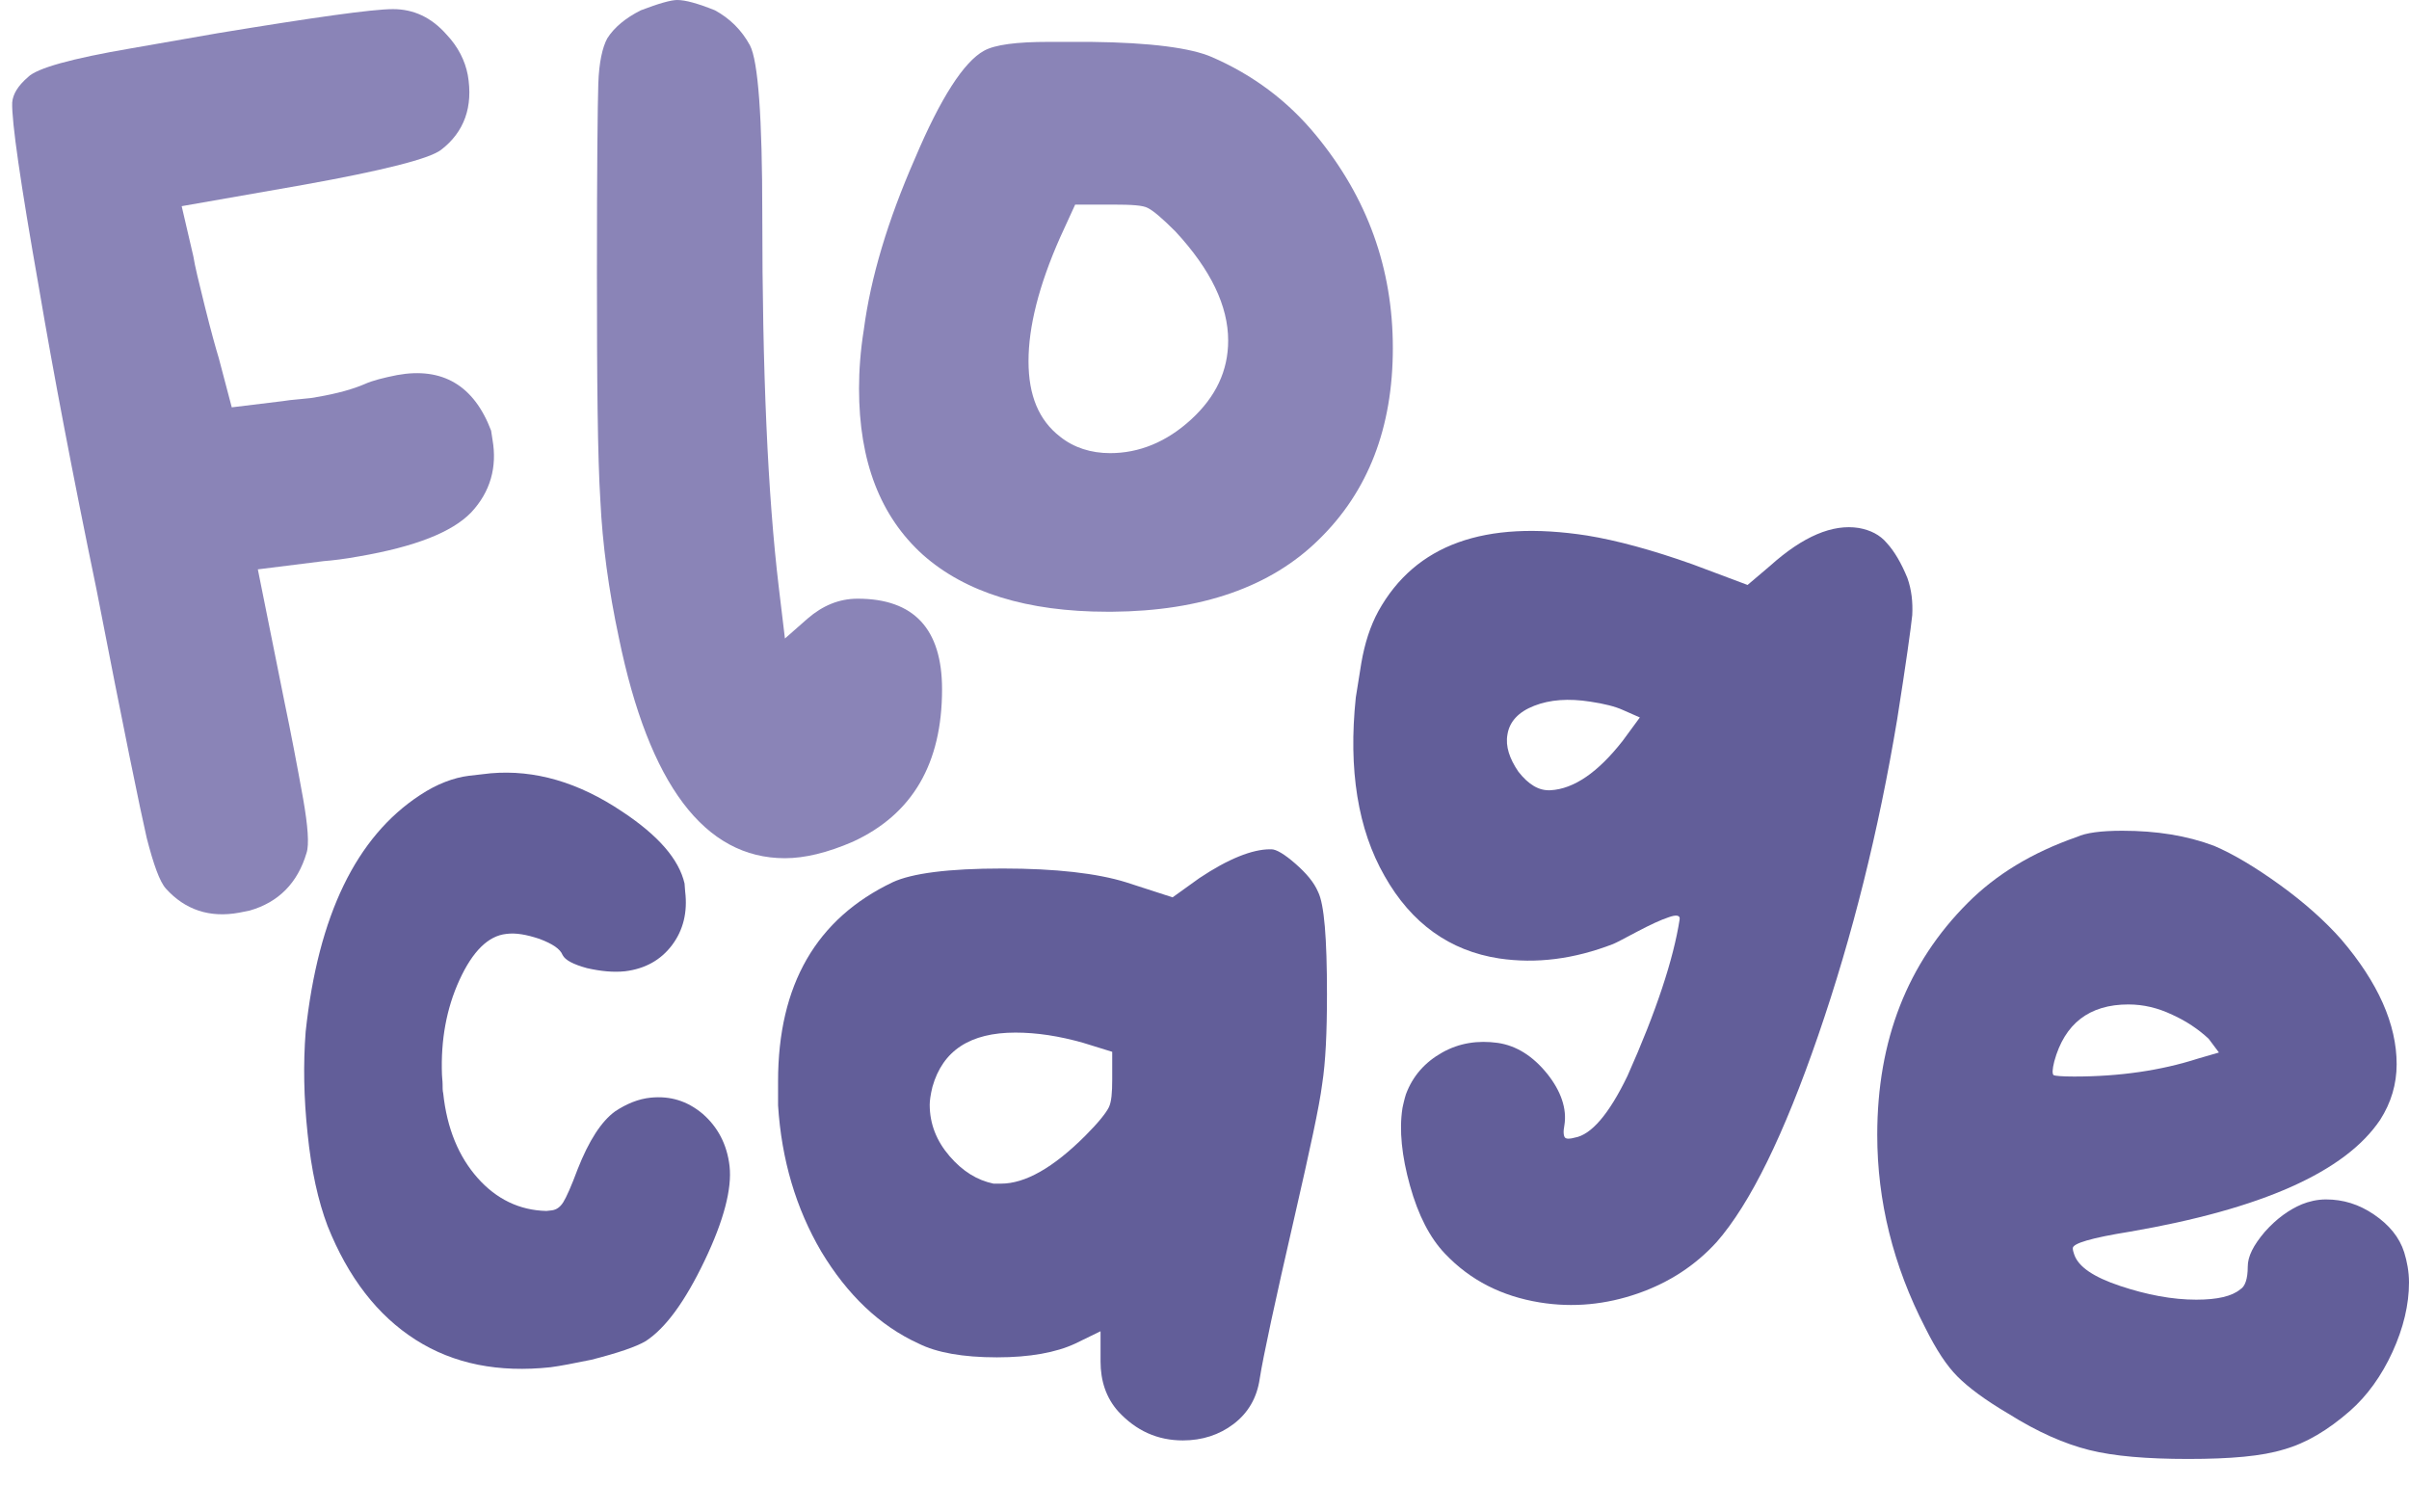 <svg width="792" height="497" viewBox="0 0 792 497" fill="none" xmlns="http://www.w3.org/2000/svg">
<g clip-path="url(#clip0_21_553)">
<path d="M9.2 25.345C12.133 22.41 23.412 19.251 43.262 15.865L71.685 10.9C103.266 5.708 122.44 3 129.207 3C135.974 3 141.839 5.708 146.802 11.351C150.637 15.414 152.893 19.928 153.795 24.668C155.6 35.05 152.667 43.401 144.998 49.269C141.163 52.203 126.049 56.04 99.657 60.78L59.73 67.777L63.564 84.253C64.016 87.188 65.369 92.83 67.399 100.955C69.429 109.081 71.008 114.723 71.911 117.658L76.197 133.908L92.889 131.877C94.243 131.651 96.047 131.426 98.754 131.2C101.461 130.974 103.266 130.748 104.168 130.523C110.935 129.394 116.349 127.814 119.959 126.234C122.44 125.106 126.049 124.203 130.561 123.3C145.449 120.592 155.825 126.686 161.465 141.582L161.916 144.516C163.495 153.545 161.239 161.67 154.923 168.441C148.607 174.986 136.426 179.726 118.154 182.886C113.191 183.789 109.356 184.24 106.424 184.466L84.769 187.174L93.566 230.961C95.596 240.666 97.626 251.274 99.657 262.559C101.236 271.588 101.687 277.682 100.785 280.39C97.852 290.321 91.536 296.641 82.062 299.349L78.678 300.026C68.978 301.832 60.857 299.124 54.541 292.127C52.511 289.87 50.481 284.227 48.225 275.425C46.195 266.622 40.556 239.312 31.758 193.946C23.863 155.802 17.547 122.623 12.81 94.636C6.719 60.103 3.787 39.79 4.012 33.696C4.238 30.987 5.817 28.279 9.2 25.345Z" fill="#8A84B7"/>
<path d="M210.689 3.386C216.554 1.129 220.614 0 222.644 0C225.351 0 229.412 1.129 235.051 3.386C240.014 6.094 243.848 9.931 246.555 14.896C249.262 20.088 250.616 38.595 250.616 70.42C250.616 122.106 252.42 162.733 256.03 192.977L258.06 209.905L265.504 203.359C270.467 199.071 275.88 196.814 281.971 196.814C300.468 196.814 309.717 206.745 309.717 226.607C309.717 250.983 300.017 267.685 280.392 276.713C272.046 280.324 264.602 282.13 258.06 282.13C231.667 282.13 213.396 257.98 203.47 209.679C200.087 193.88 198.056 178.757 197.38 164.538C196.477 150.319 196.252 125.266 196.252 89.605C196.252 55.297 196.477 34.533 196.703 27.536C196.928 20.539 198.056 15.574 199.635 12.639C201.891 9.028 205.726 5.868 210.689 3.386Z" fill="#8A84B7"/>
<path d="M323.477 16.702C327.086 14.671 334.305 13.768 344.681 13.768H358.667C378.518 13.994 391.601 15.799 398.369 18.734C411.903 24.602 423.408 33.179 432.656 44.464C449.574 65.003 457.921 88.25 457.921 114.432C457.921 140.614 449.8 161.604 433.559 177.403C417.768 192.977 394.985 200.877 365.66 201.102H364.081C337.688 201.102 317.386 194.783 303.401 182.369C289.415 169.729 282.422 151.673 282.422 127.749C282.422 121.88 282.873 115.335 284.001 108.338C286.257 91.184 291.896 72.451 300.694 52.363C309.266 32.05 316.935 20.314 323.477 16.702ZM386.413 76.062C382.127 71.774 379.195 69.291 377.39 68.388C375.811 67.486 371.976 67.26 365.885 67.26H353.479L348.516 78.094C341.523 93.893 338.14 107.435 338.14 118.72C338.14 130.006 341.523 138.131 348.516 143.548C353.028 147.159 358.667 148.965 364.983 148.965C374.457 148.965 383.48 145.353 391.601 137.905C399.722 130.457 403.782 121.88 403.782 111.949C403.782 100.664 398.143 88.702 386.413 76.062Z" fill="#8A84B7"/>
<path d="M138.109 261.375C143.659 257.691 149.208 255.645 154.141 255.031L161.336 254.212C175.724 252.984 190.112 257.077 204.706 266.901C216.423 274.678 223.206 282.456 225.056 290.438L225.261 293.098C226.083 299.852 224.645 305.788 220.945 310.7C217.245 315.611 212.106 318.477 205.529 319.295C201.623 319.705 197.512 319.295 192.99 318.272C188.468 317.044 185.796 315.611 184.974 313.974C184.152 311.927 181.685 310.29 177.368 308.653C173.052 307.22 169.558 306.606 166.474 307.016C160.514 307.63 155.375 312.746 151.058 322.161C146.742 331.575 144.892 342.013 145.303 353.27C145.303 354.088 145.508 355.316 145.508 356.34C145.508 357.568 145.508 358.591 145.714 359.41C146.947 371.076 150.853 380.286 157.019 387.244C163.186 394.203 170.791 397.887 179.63 398.092L181.479 397.887C182.918 397.682 184.152 396.863 185.179 395.226C186.207 393.589 187.851 389.905 189.907 384.379C193.607 374.964 197.718 368.62 202.24 365.345C205.94 362.889 209.845 361.252 213.956 360.842C220.328 360.228 225.878 361.866 231.017 366.164C235.95 370.462 239.033 376.192 239.855 383.356C240.677 390.724 238.005 401.161 231.633 414.465C225.261 427.768 218.889 436.569 212.312 440.867C209.229 442.708 203.268 444.755 194.429 447.006C188.468 448.234 184.152 449.053 181.068 449.462C164.008 451.304 149.208 448.439 136.67 440.457C124.131 432.475 114.471 419.991 107.688 403.003C104.604 394.817 102.343 384.788 101.11 372.508C99.877 360.842 99.671 349.791 100.493 339.148C104.604 300.876 117.143 275.088 138.109 261.375Z" fill="#625E99"/>
<path d="M394.308 288.675C403.782 282.356 411.678 279.196 417.543 279.196H417.994C419.573 279.196 422.28 280.776 425.889 283.936C429.498 287.095 431.98 290.03 433.333 293.189C435.363 297.252 436.265 308.312 436.265 326.819C436.265 339.459 435.814 349.164 434.686 356.387C433.784 363.609 430.626 378.054 425.663 399.722C419.122 428.16 415.287 445.991 414.159 453.214C413.257 459.533 410.324 464.499 405.587 468.11C400.85 471.721 395.21 473.527 388.894 473.527C380.548 473.527 373.555 470.367 367.69 464.047C363.63 459.533 361.825 453.891 361.825 447.571V437.64L353.479 441.703C347.163 444.637 338.591 446.217 327.763 446.217C316.484 446.217 307.912 444.637 302.047 441.703C289.189 435.834 278.587 425.678 270.015 411.458C261.669 397.239 256.932 381.214 255.804 363.383V355.484C255.804 323.659 268.436 301.992 293.475 290.03C299.792 287.095 311.747 285.516 329.568 285.516C347.163 285.516 360.697 287.095 370.171 290.03L385.511 294.995L394.308 288.675ZM356.186 342.844C348.29 340.587 340.846 339.459 333.854 339.459C318.966 339.459 309.942 345.327 306.559 357.289C305.882 359.998 305.657 362.029 305.657 363.158C305.657 369.477 307.912 375.12 312.198 380.085C316.484 385.051 321.221 387.985 326.635 389.114H329.116C337.012 389.114 346.26 383.922 356.862 373.314C361.148 369.026 363.63 365.866 364.532 364.06C365.434 362.255 365.66 359.095 365.66 354.807V345.778L356.186 342.844Z" fill="#625E99"/>
<path d="M581.988 185.98C592.816 176.275 602.516 172.212 611.087 173.566C614.922 174.244 618.08 175.823 620.336 178.532C622.817 181.24 625.073 185.077 627.103 190.043C628.457 193.88 628.908 197.942 628.682 202.231C628.231 206.519 626.652 218.03 623.72 236.538C617.629 273.102 609.057 307.635 597.778 340.362C586.5 373.089 575.446 395.659 564.393 408.299C557.4 415.972 548.828 421.615 538.452 425.226C528.075 428.838 517.247 429.966 506.194 428.16C493.788 426.129 483.411 420.938 475.065 412.135C470.102 406.944 466.267 399.496 463.56 389.791C460.853 380.086 459.951 371.509 461.079 364.286C461.079 364.061 461.304 363.383 461.53 362.255C461.756 361.352 461.981 360.449 462.207 359.772C464.463 353.678 468.523 349.164 474.162 346.004C479.802 342.844 485.892 341.942 492.434 342.844C498.525 343.747 503.938 347.133 508.676 353.001C513.187 358.644 515.217 364.512 514.315 369.929C513.864 372.186 514.089 373.54 514.541 373.992C514.992 374.443 516.12 374.443 517.699 373.992C523.112 373.089 528.977 366.318 535.068 353.678C544.542 332.462 550.182 315.309 552.212 302.218C552.437 300.863 551.084 300.638 548.603 301.541C545.896 302.443 542.512 304.023 538.226 306.28C533.94 308.537 531.459 309.892 530.331 310.343C517.473 315.309 505.066 316.888 492.885 315.083C476.644 312.6 464.011 303.572 455.214 287.998C446.416 272.65 443.258 253.014 445.74 229.315L447.544 218.03C448.672 211.485 450.477 205.842 453.184 200.877C465.365 178.983 488.148 170.858 521.759 176.049C531.459 177.629 543.189 180.789 556.498 185.529L574.544 192.3L581.988 185.98ZM533.489 233.378C531.008 232.249 527.398 231.347 522.887 230.67C515.668 229.541 509.578 229.992 504.39 232.024C499.201 234.055 496.269 237.215 495.592 241.503C494.915 245.34 496.269 249.403 499.201 253.691C502.585 257.98 505.969 260.011 509.803 259.785C517.473 259.334 525.368 253.917 533.489 243.535L539.128 235.861L533.489 233.378Z" fill="#625E99"/>
<path d="M682.821 275.133C685.753 273.779 690.716 273.102 697.709 273.102C708.988 273.102 718.913 274.681 727.936 278.067C734.252 280.775 741.471 285.064 749.592 290.932C757.712 296.8 764.48 302.894 769.668 308.763C781.849 322.982 787.94 336.75 787.94 349.841C787.94 356.386 786.135 362.48 782.526 368.123C771.021 385.276 743.501 397.464 700.19 404.913C687.558 406.944 681.467 408.75 681.467 410.33C681.467 411.007 681.693 411.684 681.919 412.361C683.272 416.424 688.235 419.809 697.032 422.743C705.83 425.677 714.176 427.257 722.071 427.257C729.064 427.257 733.801 426.129 736.508 423.872C738.087 422.969 738.989 420.486 738.989 416.424C738.989 413.038 740.794 409.427 744.629 404.913C748.464 400.624 752.524 397.69 756.81 395.884C759.066 394.982 761.773 394.305 764.705 394.305C770.345 394.305 775.533 395.884 780.496 399.27C785.458 402.656 788.842 406.718 790.421 411.684C791.323 414.618 792 418.003 792 421.615C792 428.837 790.195 436.511 786.586 444.411C782.977 452.31 778.24 458.856 772.6 463.821C765.382 470.141 758.163 474.429 750.945 476.461C743.727 478.718 733.35 479.621 719.364 479.621C705.83 479.621 695.002 478.718 686.881 476.686C678.76 474.655 669.963 470.818 660.263 464.724C652.594 460.21 647.18 456.147 643.57 452.536C639.961 448.925 636.578 443.734 632.968 436.511C622.366 415.972 617.178 394.756 617.178 373.088C617.178 341.941 627.103 316.662 646.954 296.8C656.203 287.547 667.933 280.324 682.821 275.133ZM714.176 333.59C709.439 331.333 704.702 330.205 699.739 330.205C686.881 330.205 678.76 336.524 675.377 348.938C674.7 351.647 674.7 353.001 675.151 353.452C675.602 353.678 677.858 353.904 681.919 353.904C697.032 353.904 710.567 351.872 722.522 348.035L729.515 346.004L726.132 341.49C722.748 338.33 718.688 335.622 714.176 333.59Z" fill="#625E99"/>
</g>
<defs>
<clipPath id="clip0_21_553">
<rect width="792" height="497" fill="white"/>
</clipPath>
</defs>
</svg>
